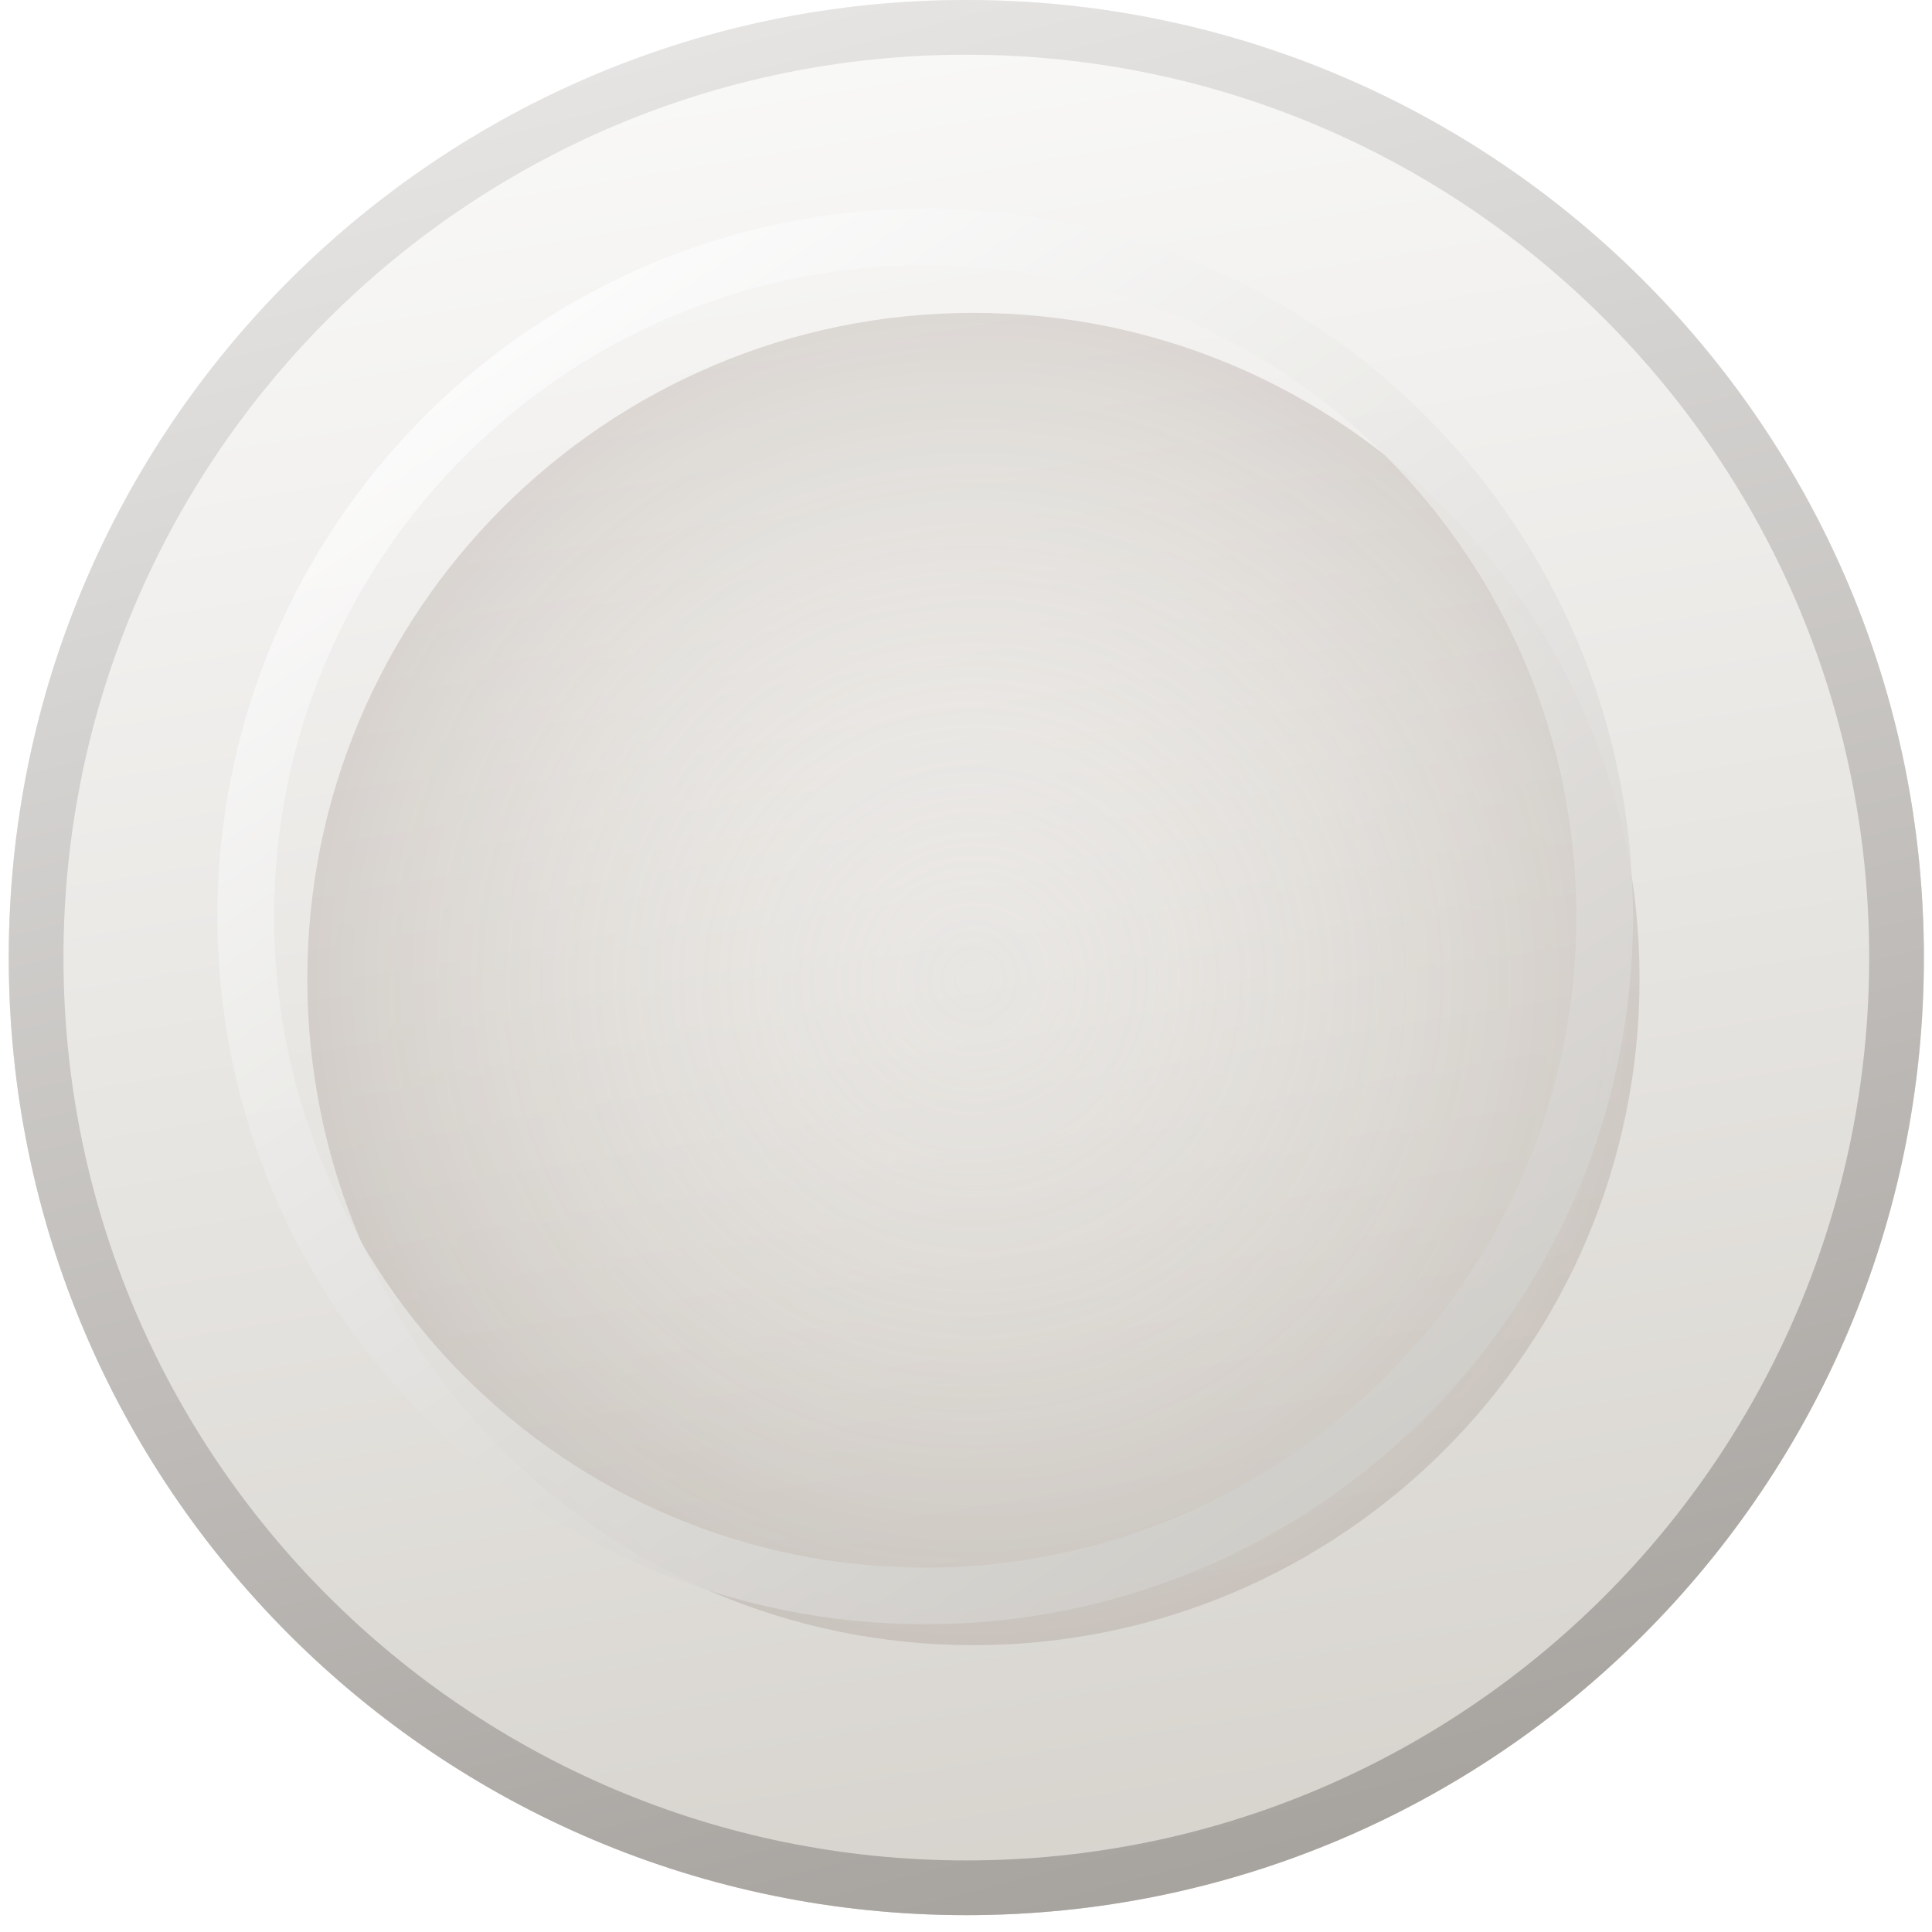 <svg width="30" height="30" viewBox="0 0 47 47" fill="none" xmlns="http://www.w3.org/2000/svg">
<path d="M46.803 23.295C46.803 36.161 36.374 46.59 23.508 46.59C10.643 46.59 0.213 36.161 0.213 23.295C0.213 10.43 10.643 0 23.508 0C36.374 0 46.803 10.43 46.803 23.295Z" fill="#FAF4F0"/>
<path d="M46.803 23.295C46.803 36.161 36.374 46.59 23.508 46.59C10.643 46.59 0.213 36.161 0.213 23.295C0.213 10.43 10.643 0 23.508 0C36.374 0 46.803 10.43 46.803 23.295Z" fill="url(#paint0_linear_2_177)"/>
<g filter="url(#filter0_ii_2_177)">
<path d="M39.886 23.567C39.886 32.517 32.631 39.773 23.681 39.773C14.731 39.773 7.476 32.517 7.476 23.567C7.476 14.618 14.731 7.362 23.681 7.362C32.631 7.362 39.886 14.618 39.886 23.567Z" fill="url(#paint1_radial_2_177)" fill-opacity="0.3"/>
</g>
<g filter="url(#filter1_ii_2_177)">
<path fill-rule="evenodd" clip-rule="evenodd" d="M23.508 39.136C32.256 39.136 39.348 32.044 39.348 23.295C39.348 14.547 32.256 7.455 23.508 7.455C14.759 7.455 7.667 14.547 7.667 23.295C7.667 32.044 14.759 39.136 23.508 39.136ZM23.508 40.513C33.017 40.513 40.726 32.804 40.726 23.295C40.726 13.786 33.017 6.077 23.508 6.077C13.998 6.077 6.289 13.786 6.289 23.295C6.289 32.804 13.998 40.513 23.508 40.513Z" fill="url(#paint2_linear_2_177)" fill-opacity="0.9"/>
</g>
<path fill-rule="evenodd" clip-rule="evenodd" d="M23.508 45.259C35.638 45.259 45.472 35.425 45.472 23.295C45.472 11.165 35.638 1.331 23.508 1.331C11.378 1.331 1.544 11.165 1.544 23.295C1.544 35.425 11.378 45.259 23.508 45.259ZM23.508 46.59C36.374 46.59 46.803 36.161 46.803 23.295C46.803 10.43 36.374 0 23.508 0C10.643 0 0.213 10.43 0.213 23.295C0.213 36.161 10.643 46.59 23.508 46.59Z" fill="url(#paint3_linear_2_177)"/>
<defs>
<filter id="filter0_ii_2_177" x="7.226" y="7.112" width="32.91" height="33.16" filterUnits="userSpaceOnUse" color-interpolation-filters="sRGB">
<feFlood flood-opacity="0" result="BackgroundImageFix"/>
<feBlend mode="normal" in="SourceGraphic" in2="BackgroundImageFix" result="shape"/>
<feColorMatrix in="SourceAlpha" type="matrix" values="0 0 0 0 0 0 0 0 0 0 0 0 0 0 0 0 0 0 127 0" result="hardAlpha"/>
<feOffset dx="0.25" dy="0.5"/>
<feGaussianBlur stdDeviation="0.5"/>
<feComposite in2="hardAlpha" operator="arithmetic" k2="-1" k3="1"/>
<feColorMatrix type="matrix" values="0 0 0 0 0.258 0 0 0 0 0.195 0 0 0 0 0.1 0 0 0 0.45 0"/>
<feBlend mode="normal" in2="shape" result="effect1_innerShadow_2_177"/>
<feColorMatrix in="SourceAlpha" type="matrix" values="0 0 0 0 0 0 0 0 0 0 0 0 0 0 0 0 0 0 127 0" result="hardAlpha"/>
<feOffset dx="-0.25" dy="-0.25"/>
<feGaussianBlur stdDeviation="0.5"/>
<feComposite in2="hardAlpha" operator="arithmetic" k2="-1" k3="1"/>
<feColorMatrix type="matrix" values="0 0 0 0 0.263 0 0 0 0 0.194 0 0 0 0 0.114 0 0 0 0.55 0"/>
<feBlend mode="normal" in2="effect1_innerShadow_2_177" result="effect2_innerShadow_2_177"/>
</filter>
<filter id="filter1_ii_2_177" x="5.289" y="5.077" width="35.436" height="35.436" filterUnits="userSpaceOnUse" color-interpolation-filters="sRGB">
<feFlood flood-opacity="0" result="BackgroundImageFix"/>
<feBlend mode="normal" in="SourceGraphic" in2="BackgroundImageFix" result="shape"/>
<feColorMatrix in="SourceAlpha" type="matrix" values="0 0 0 0 0 0 0 0 0 0 0 0 0 0 0 0 0 0 127 0" result="hardAlpha"/>
<feOffset/>
<feGaussianBlur stdDeviation="5"/>
<feComposite in2="hardAlpha" operator="arithmetic" k2="-1" k3="1"/>
<feColorMatrix type="matrix" values="0 0 0 0 0 0 0 0 0 0 0 0 0 0 0 0 0 0 0.2 0"/>
<feBlend mode="normal" in2="shape" result="effect1_innerShadow_2_177"/>
<feColorMatrix in="SourceAlpha" type="matrix" values="0 0 0 0 0 0 0 0 0 0 0 0 0 0 0 0 0 0 127 0" result="hardAlpha"/>
<feOffset dx="-1" dy="-1"/>
<feGaussianBlur stdDeviation="0.5"/>
<feComposite in2="hardAlpha" operator="arithmetic" k2="-1" k3="1"/>
<feColorMatrix type="matrix" values="0 0 0 0 1 0 0 0 0 1 0 0 0 0 1 0 0 0 0.45 0"/>
<feBlend mode="normal" in2="effect1_innerShadow_2_177" result="effect2_innerShadow_2_177"/>
</filter>
<linearGradient id="paint0_linear_2_177" x1="17.518" y1="-6.656" x2="31.495" y2="77.206" gradientUnits="userSpaceOnUse">
<stop stop-color="white"/>
<stop offset="1" stop-color="#BFBAB1"/>
</linearGradient>
<radialGradient id="paint1_radial_2_177" cx="0" cy="0" r="1" gradientUnits="userSpaceOnUse" gradientTransform="translate(23.681 23.567) rotate(91.685) scale(22.049)">
<stop stop-color="#ECE2DA" stop-opacity="0"/>
<stop offset="1" stop-color="#635144"/>
</radialGradient>
<linearGradient id="paint2_linear_2_177" x1="96.512" y1="129.358" x2="14.524" y2="6.077" gradientUnits="userSpaceOnUse">
<stop stop-color="#433A2A"/>
<stop offset="1" stop-color="white"/>
</linearGradient>
<linearGradient id="paint3_linear_2_177" x1="50.854" y1="122.552" x2="14.393" y2="-18.231" gradientUnits="userSpaceOnUse">
<stop stop-color="#3C332A"/>
<stop offset="1" stop-color="white"/>
</linearGradient>
</defs>
</svg>
